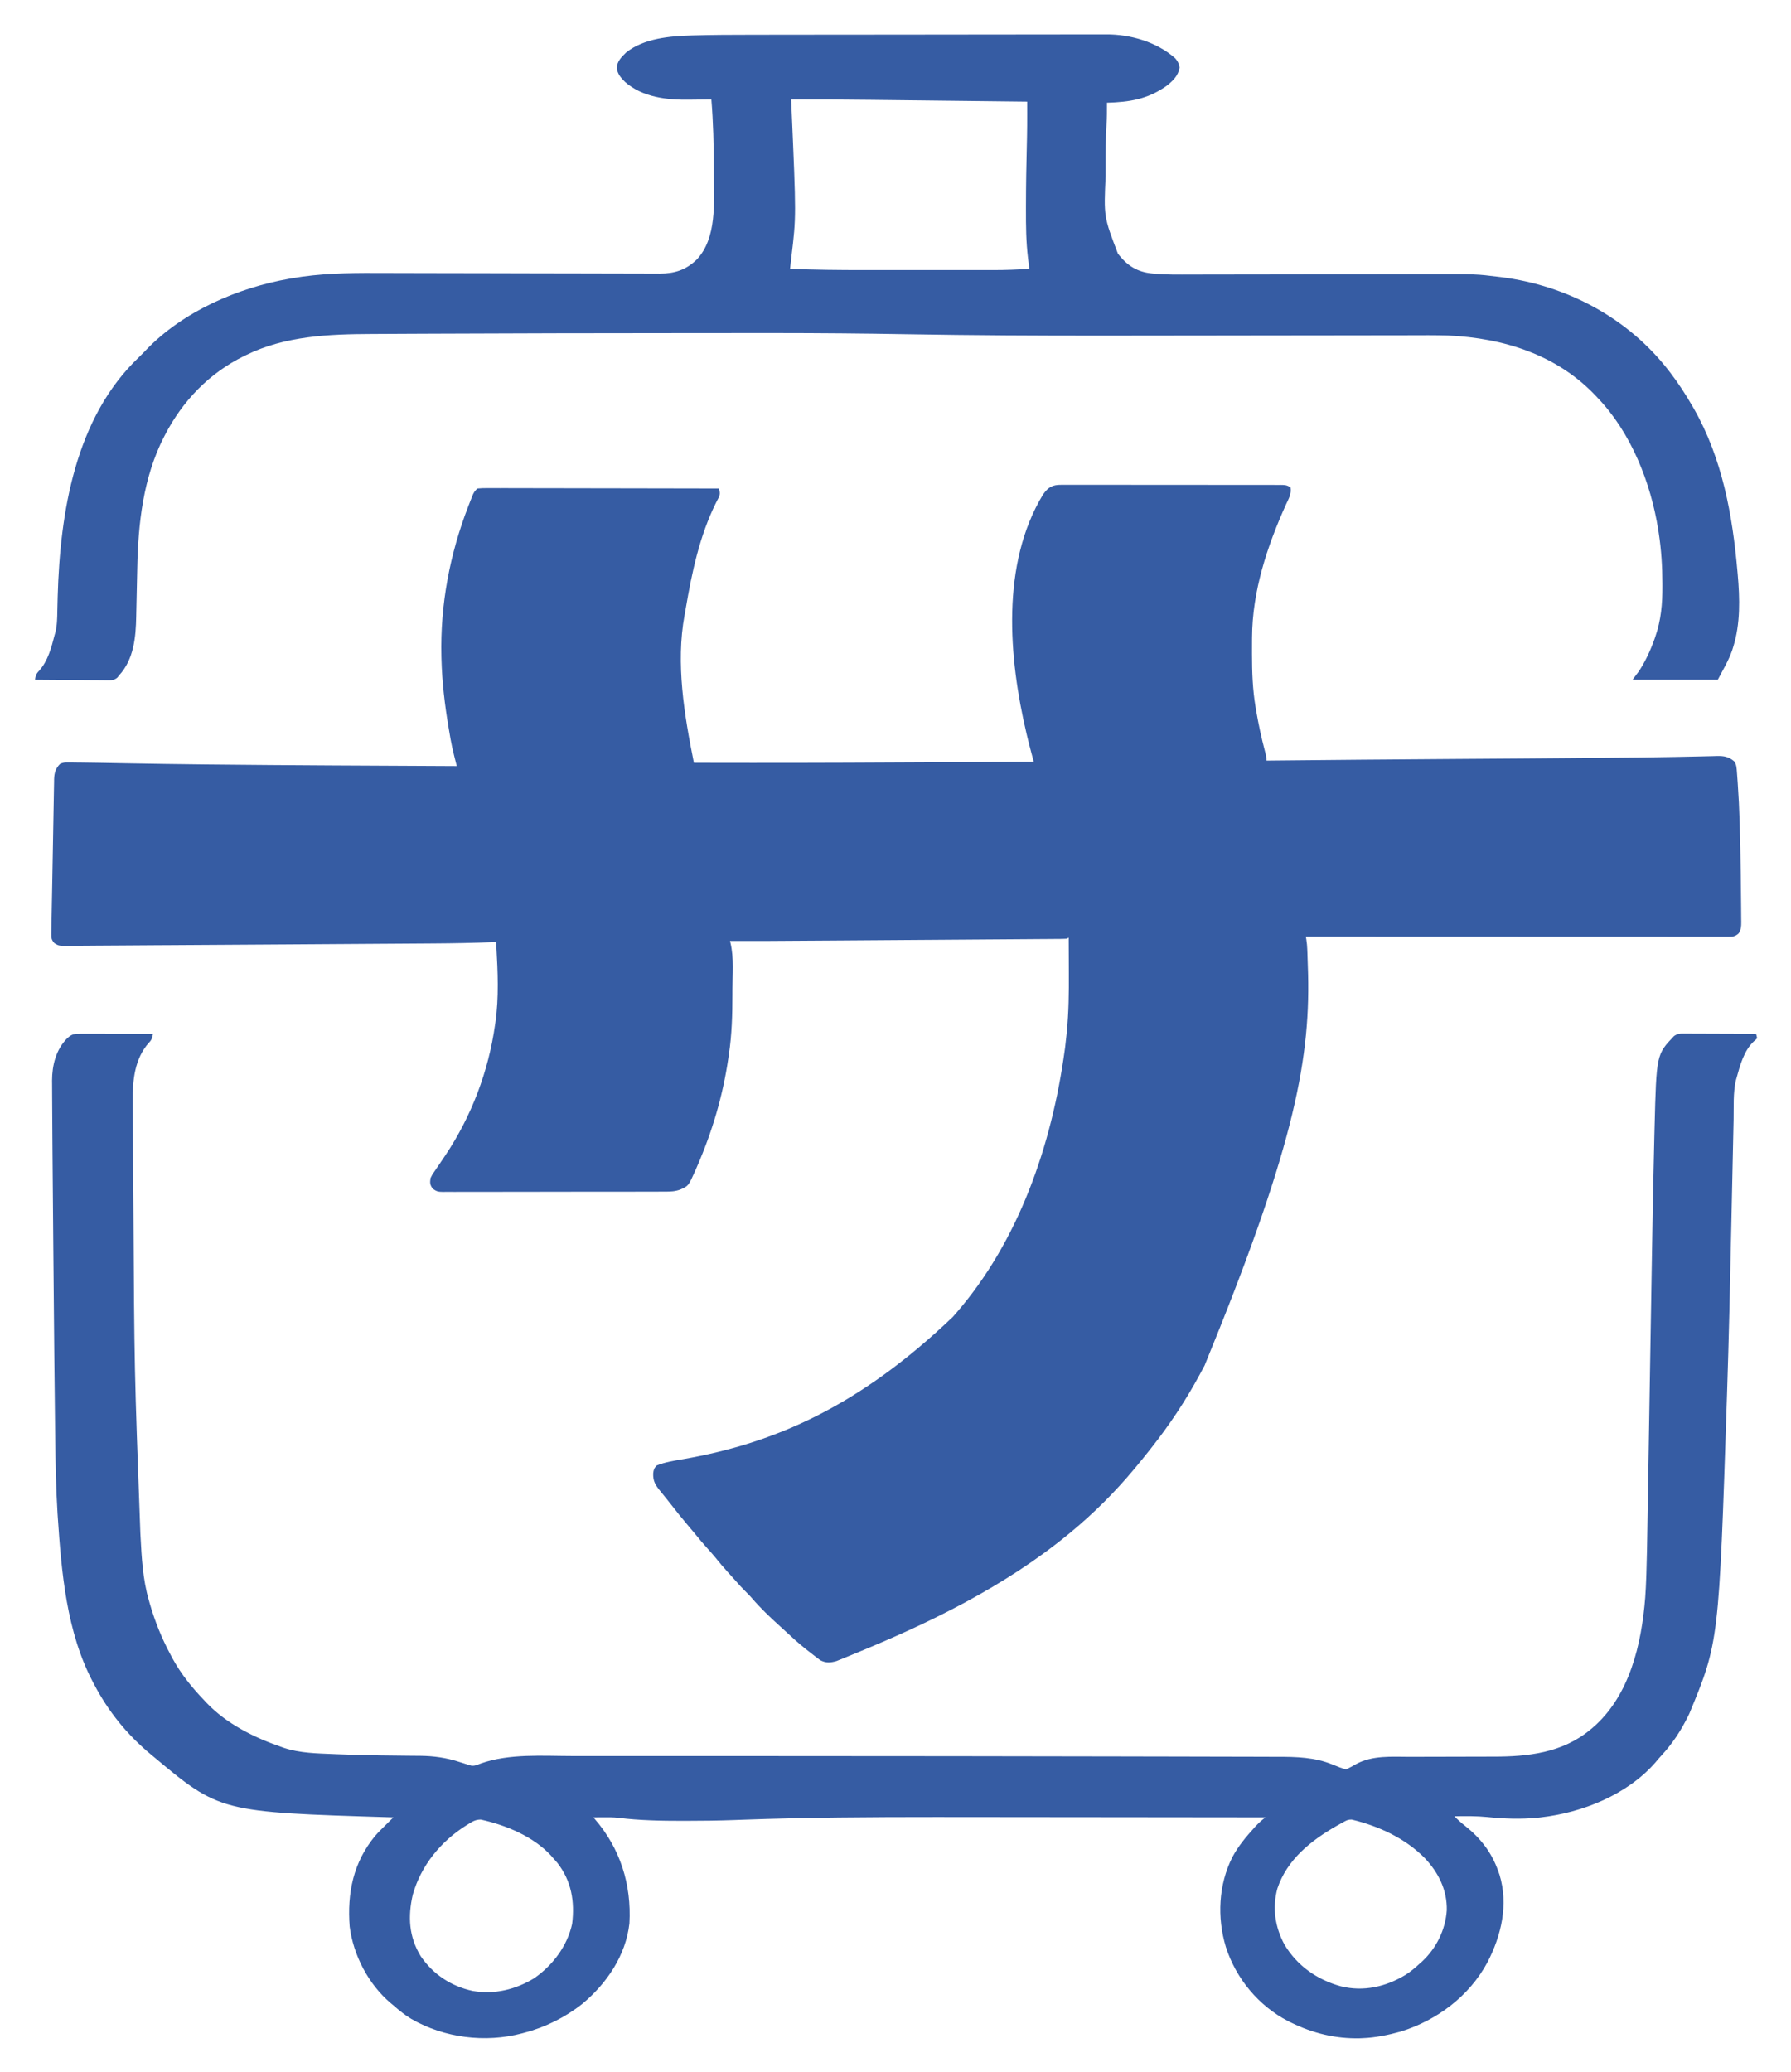 <?xml version="1.0" encoding="UTF-8"?>
<svg version="1.1" xmlns="http://www.w3.org/2000/svg" width="1639" height="1896">
<path d="M0 0 C0.879 -0.004 1.759 -0.008 2.664 -0.012 C5.616 -0.022 8.568 -0.01 11.52 0.002 C13.634 -0.001 15.748 -0.004 17.862 -0.009 C23.607 -0.019 29.353 -0.009 35.098 0.004 C41.104 0.015 47.11 0.011 53.116 0.009 C63.201 0.009 73.286 0.02 83.372 0.038 C95.043 0.059 106.714 0.063 118.385 0.056 C129.599 0.051 140.814 0.056 152.029 0.068 C156.808 0.072 161.586 0.073 166.365 0.071 C171.988 0.069 177.611 0.077 183.234 0.093 C185.302 0.097 187.37 0.098 189.437 0.095 C192.252 0.092 195.066 0.101 197.881 0.114 C198.706 0.11 199.531 0.106 200.381 0.102 C204.239 0.132 206.09 0.183 209.377 2.374 C210.42 8.224 207.601 12.908 205.189 18.062 C187.922 56.432 174.385 97.295 174.174 139.78 C174.167 140.735 174.16 141.69 174.153 142.674 C174.135 145.741 174.129 148.807 174.127 151.874 C174.126 152.925 174.126 153.975 174.125 155.057 C174.142 171.353 174.675 187.269 177.377 203.374 C177.559 204.464 177.741 205.553 177.929 206.676 C180.054 219.015 182.654 231.217 185.853 243.323 C186.67 246.422 187.377 249.154 187.377 252.374 C188.375 252.364 189.373 252.354 190.401 252.343 C245.895 251.771 301.389 251.293 356.885 250.92 C401.395 250.621 445.905 250.314 490.414 249.905 C493.726 249.874 497.037 249.845 500.349 249.816 C520.477 249.637 540.604 249.44 560.729 249.033 C563.137 248.985 565.545 248.938 567.953 248.891 C576.621 248.725 576.621 248.725 585.288 248.518 C588.97 248.421 592.652 248.342 596.334 248.265 C597.384 248.231 598.435 248.196 599.517 248.161 C605.847 248.049 610.15 248.704 615.189 252.874 C617.543 255.847 617.604 259.086 617.877 262.73 C617.959 263.813 618.041 264.896 618.125 266.012 C618.208 267.184 618.291 268.355 618.377 269.562 C618.508 271.401 618.508 271.401 618.642 273.277 C619.454 284.973 620.034 296.656 620.377 308.374 C620.41 309.491 620.41 309.491 620.443 310.631 C620.867 325.21 621.16 339.791 621.377 354.374 C621.395 355.545 621.413 356.716 621.431 357.923 C621.538 365.239 621.617 372.555 621.663 379.872 C621.681 382.239 621.705 384.606 621.736 386.973 C621.778 390.285 621.794 393.597 621.803 396.909 C621.829 398.391 621.829 398.391 621.856 399.902 C621.842 404.259 621.799 406.687 619.475 410.466 C615.937 413.684 613.725 413.499 609.009 413.497 C608.013 413.499 608.013 413.499 606.996 413.501 C604.749 413.503 602.502 413.499 600.255 413.494 C598.636 413.495 597.017 413.496 595.399 413.497 C590.934 413.499 586.469 413.495 582.004 413.49 C577.195 413.486 572.387 413.487 567.579 413.488 C559.242 413.489 550.905 413.486 542.569 413.48 C530.515 413.472 518.462 413.469 506.408 413.468 C486.854 413.466 467.3 413.459 447.746 413.45 C428.746 413.44 409.747 413.433 390.748 413.429 C389.577 413.429 388.407 413.429 387.201 413.428 C381.33 413.427 375.459 413.426 369.587 413.425 C320.851 413.414 272.114 413.397 223.377 413.374 C223.618 414.775 223.618 414.775 223.864 416.203 C224.339 419.138 224.576 421.942 224.693 424.909 C224.757 426.476 224.757 426.476 224.821 428.074 C225.024 433.84 225.217 439.606 225.377 445.374 C225.402 446.239 225.427 447.104 225.452 447.996 C227.485 530.956 209.467 613.881 130.716 805.929 C129.147 808.794 127.611 811.677 126.072 814.558 C113.31 838.223 98.556 860.326 81.877 881.437 C81.415 882.022 80.954 882.607 80.478 883.21 C76.176 888.652 71.82 894.046 67.377 899.374 C66.949 899.889 66.52 900.404 66.079 900.934 C48.607 921.853 29.386 941.009 8.377 958.374 C7.793 958.858 7.208 959.342 6.606 959.841 C-51.894 1008.041 -121.615 1041.91 -191.438 1070.368 C-192.963 1070.991 -194.485 1071.618 -196.006 1072.249 C-198.125 1073.127 -200.252 1073.985 -202.381 1074.839 C-203.589 1075.33 -204.797 1075.821 -206.042 1076.327 C-211.555 1077.939 -215.875 1078.32 -221.08 1075.503 C-222.214 1074.668 -223.332 1073.811 -224.436 1072.937 C-225.037 1072.482 -225.639 1072.028 -226.259 1071.56 C-228.065 1070.185 -229.846 1068.784 -231.623 1067.374 C-232.589 1066.621 -233.554 1065.869 -234.549 1065.093 C-240.997 1059.942 -247.069 1054.396 -253.107 1048.777 C-254.604 1047.391 -256.113 1046.019 -257.627 1044.652 C-266.864 1036.294 -275.899 1027.729 -283.982 1018.234 C-285.785 1016.191 -287.682 1014.285 -289.623 1012.374 C-292.816 1009.224 -295.795 1005.962 -298.717 1002.562 C-300.933 1000.019 -303.214 997.543 -305.498 995.062 C-309.642 990.522 -313.549 985.84 -317.408 981.058 C-319.579 978.427 -321.825 975.895 -324.123 973.374 C-327.988 969.128 -331.637 964.744 -335.248 960.28 C-337.79 957.17 -340.389 954.115 -342.998 951.062 C-347.74 945.493 -352.281 939.787 -356.771 934.015 C-358.793 931.421 -360.843 928.852 -362.912 926.296 C-363.458 925.62 -364.004 924.945 -364.567 924.249 C-365.622 922.946 -366.679 921.645 -367.74 920.347 C-372.034 915.035 -374.086 911.527 -373.857 904.558 C-373.507 901.297 -372.928 899.749 -370.623 897.374 C-362.803 894.194 -354.582 892.985 -346.307 891.558 C-262.517 877 -185.089 843.024 -99.623 761.374 C-98.838 760.478 -98.053 759.582 -97.244 758.659 C-39.228 692.039 -9.14 604.25 2.689 517.749 C2.837 516.675 2.984 515.601 3.136 514.494 C3.606 510.792 4.009 507.087 4.377 503.374 C4.508 502.072 4.508 502.072 4.641 500.744 C6.399 482.606 6.631 464.583 6.514 446.385 C6.493 442.756 6.485 439.128 6.475 435.499 C6.454 428.457 6.42 421.416 6.377 414.374 C5.387 414.869 5.387 414.869 4.377 415.374 C2.915 415.477 1.449 415.518 -0.017 415.529 C-0.946 415.537 -1.875 415.546 -2.832 415.556 C-4.374 415.563 -4.374 415.563 -5.947 415.57 C-7.035 415.579 -8.122 415.588 -9.242 415.598 C-12.91 415.627 -16.579 415.649 -20.248 415.671 C-22.869 415.691 -25.491 415.711 -28.113 415.731 C-34.519 415.78 -40.925 415.823 -47.331 415.865 C-54.819 415.914 -62.308 415.968 -69.797 416.023 C-83.2 416.121 -96.604 416.214 -110.007 416.304 C-122.94 416.391 -135.873 416.481 -148.806 416.575 C-149.598 416.58 -150.389 416.586 -151.205 416.592 C-154.389 416.615 -157.573 416.638 -160.758 416.661 C-173.156 416.75 -185.555 416.838 -197.953 416.925 C-201.673 416.951 -205.394 416.977 -209.114 417.003 C-273.3 417.458 -273.3 417.458 -303.623 417.374 C-303.385 418.287 -303.385 418.287 -303.142 419.218 C-299.863 432.839 -301.38 448.477 -301.373 462.374 C-301.372 464.253 -301.372 464.253 -301.371 466.169 C-301.387 484.771 -301.836 502.954 -304.623 521.374 C-304.872 523.117 -304.872 523.117 -305.127 524.896 C-310.156 559.411 -319.963 592.228 -333.873 624.187 C-334.356 625.308 -334.839 626.429 -335.337 627.584 C-341.62 641.607 -341.62 641.607 -349.164 644.937 C-353.784 646.619 -357.986 646.8 -362.866 646.769 C-363.763 646.775 -364.661 646.781 -365.586 646.787 C-368.576 646.804 -371.565 646.799 -374.555 646.794 C-376.706 646.801 -378.857 646.81 -381.007 646.82 C-386.836 646.842 -392.664 646.845 -398.492 646.843 C-403.358 646.843 -408.224 646.852 -413.091 646.86 C-424.567 646.879 -436.043 646.882 -447.519 646.875 C-459.363 646.869 -471.206 646.891 -483.05 646.929 C-493.22 646.959 -503.39 646.971 -513.56 646.967 C-519.634 646.965 -525.707 646.97 -531.781 646.995 C-537.488 647.017 -543.195 647.015 -548.902 646.995 C-550.998 646.991 -553.094 646.996 -555.189 647.011 C-558.047 647.029 -560.904 647.016 -563.762 646.996 C-564.594 647.008 -565.426 647.021 -566.283 647.034 C-570.529 646.968 -572.164 646.727 -575.644 644.052 C-578.248 640.529 -578.253 638.671 -577.623 634.374 C-576.253 631.526 -576.253 631.526 -574.326 628.741 C-573.621 627.699 -572.915 626.656 -572.188 625.582 C-571.81 625.039 -571.433 624.496 -571.044 623.936 C-569.047 621.059 -567.11 618.143 -565.166 615.23 C-564.775 614.646 -564.384 614.062 -563.981 613.461 C-540.172 577.786 -524.614 536.802 -518.623 494.374 C-518.506 493.584 -518.389 492.794 -518.268 491.98 C-515.011 469.252 -516.086 445.478 -517.383 422.616 C-517.428 421.82 -517.473 421.025 -517.519 420.205 C-517.553 419.601 -517.588 418.997 -517.623 418.374 C-518.318 418.403 -519.013 418.432 -519.729 418.461 C-538.11 419.206 -556.465 419.563 -574.859 419.671 C-577.666 419.69 -580.473 419.711 -583.28 419.731 C-590.05 419.779 -596.82 419.823 -603.59 419.865 C-611.564 419.915 -619.538 419.969 -627.511 420.023 C-641.825 420.12 -656.139 420.213 -670.453 420.304 C-684.147 420.391 -697.841 420.481 -711.536 420.575 C-746.256 420.811 -780.975 421.037 -815.696 421.223 C-819.304 421.243 -822.913 421.262 -826.521 421.282 C-827.216 421.286 -827.911 421.289 -828.627 421.293 C-839.003 421.35 -849.379 421.422 -859.755 421.504 C-867.323 421.563 -874.891 421.611 -882.46 421.645 C-887.206 421.666 -891.952 421.703 -896.697 421.754 C-900.077 421.785 -903.456 421.79 -906.836 421.798 C-907.991 421.815 -909.146 421.833 -910.336 421.851 C-917.859 421.832 -917.859 421.832 -921.797 419.473 C-924.394 416.488 -924.745 414.96 -924.677 411.099 C-924.656 409.738 -924.656 409.738 -924.635 408.349 C-924.614 407.339 -924.594 406.329 -924.572 405.288 C-924.554 404.208 -924.536 403.129 -924.518 402.016 C-924.454 398.344 -924.383 394.671 -924.311 390.999 C-924.261 388.397 -924.212 385.794 -924.164 383.192 C-924.082 378.883 -923.999 374.574 -923.913 370.265 C-923.715 360.353 -923.537 350.442 -923.372 340.53 C-923.232 332.154 -923.081 323.779 -922.922 315.404 C-922.824 310.179 -922.73 304.955 -922.648 299.73 C-922.569 294.748 -922.476 289.766 -922.373 284.783 C-922.337 282.929 -922.306 281.074 -922.28 279.219 C-922.244 276.662 -922.19 274.106 -922.131 271.549 C-922.125 270.804 -922.119 270.059 -922.112 269.292 C-921.956 263.743 -920.746 259.501 -916.772 255.52 C-914.077 254.083 -912.288 254.016 -909.236 254.046 C-908.105 254.051 -906.973 254.055 -905.807 254.06 C-904.529 254.081 -903.252 254.102 -901.936 254.124 C-900.514 254.137 -899.092 254.149 -897.67 254.16 C-892.654 254.205 -887.639 254.288 -882.623 254.374 C-881.719 254.39 -880.815 254.405 -879.883 254.421 C-871.426 254.567 -862.969 254.722 -854.511 254.878 C-831.362 255.304 -808.212 255.625 -785.061 255.874 C-784.124 255.884 -783.188 255.894 -782.223 255.905 C-706.026 256.719 -629.823 256.98 -553.623 257.374 C-554.04 255.722 -554.04 255.722 -554.464 254.035 C-554.831 252.577 -555.197 251.119 -555.563 249.661 C-555.746 248.936 -555.929 248.211 -556.117 247.465 C-557.31 242.708 -558.373 237.972 -559.221 233.14 C-559.4 232.122 -559.4 232.122 -559.583 231.084 C-559.958 228.932 -560.323 226.779 -560.686 224.624 C-560.813 223.874 -560.941 223.124 -561.072 222.352 C-564.598 201.518 -567.08 180.512 -567.623 159.374 C-567.656 158.201 -567.656 158.201 -567.689 157.004 C-568.826 109.715 -559.973 63.128 -542.873 19.124 C-542.401 17.903 -541.929 16.682 -541.443 15.424 C-540.766 13.721 -540.766 13.721 -540.076 11.984 C-539.676 10.973 -539.275 9.962 -538.862 8.92 C-537.643 6.416 -536.751 5.121 -534.623 3.374 C-531.636 3.086 -528.859 2.983 -525.872 3.013 C-524.967 3.011 -524.062 3.008 -523.13 3.006 C-520.085 3.001 -517.04 3.017 -513.995 3.034 C-511.818 3.034 -509.64 3.034 -507.462 3.032 C-501.539 3.031 -495.616 3.049 -489.693 3.07 C-483.507 3.089 -477.321 3.091 -471.135 3.094 C-459.415 3.103 -447.696 3.128 -435.977 3.158 C-422.638 3.192 -409.298 3.208 -395.959 3.223 C-368.513 3.255 -341.068 3.307 -313.623 3.374 C-312.809 6.99 -312.412 8.822 -314.178 12.14 C-314.541 12.851 -314.904 13.562 -315.278 14.295 C-315.68 15.064 -316.083 15.832 -316.498 16.624 C-331.417 46.787 -338.384 79.905 -344.021 112.87 C-344.39 115.019 -344.77 117.167 -345.167 119.312 C-353.339 163.52 -345.367 210.841 -336.623 254.374 C-319.102 254.407 -301.581 254.426 -284.061 254.437 C-283.379 254.437 -282.697 254.438 -281.994 254.438 C-224.369 254.474 -166.747 254.206 -109.123 253.874 C-108.084 253.868 -107.045 253.862 -105.975 253.856 C-79.191 253.702 -52.407 253.542 -25.623 253.374 C-26.035 251.834 -26.035 251.834 -26.456 250.263 C-26.82 248.9 -27.184 247.538 -27.548 246.176 C-27.819 245.163 -27.819 245.163 -28.096 244.13 C-29.403 239.235 -30.649 234.331 -31.807 229.398 C-32.078 228.249 -32.078 228.249 -32.354 227.077 C-48.474 158.441 -55.8 72.53 -17.061 8.804 C-12.155 1.961 -8.554 -0.077 0 0 Z " fill="#365CA3" transform="translate(971.623,443.626)"/>
<path d="M0 0 C1.068 -0 1.068 -0 2.158 -0 C4.518 0 6.877 0.008 9.236 0.016 C10.87 0.018 12.503 0.019 14.137 0.02 C18.441 0.024 22.745 0.034 27.049 0.045 C31.439 0.055 35.83 0.06 40.22 0.065 C48.837 0.075 57.455 0.092 66.072 0.114 C65.437 3.698 64.995 5.606 62.384 8.176 C49.273 22.824 47.311 42.789 47.548 61.473 C47.555 63.456 47.559 65.44 47.561 67.424 C47.574 72.782 47.618 78.139 47.668 83.496 C47.717 89.225 47.737 94.955 47.762 100.684 C47.813 111.545 47.892 122.407 47.983 133.268 C48.052 141.454 48.11 149.64 48.16 157.826 C49.013 307.247 49.013 307.247 54.509 456.551 C54.565 457.639 54.62 458.726 54.678 459.846 C55.696 479.403 56.772 499.405 62.259 518.301 C62.56 519.371 62.86 520.442 63.17 521.545 C67.856 537.798 74.057 553.228 82.072 568.114 C82.685 569.28 83.299 570.447 83.931 571.649 C91.731 585.943 101.8 598.421 113.072 610.114 C114.066 611.185 114.066 611.185 115.08 612.278 C133.295 631.408 158.594 644.044 183.259 652.551 C184.664 653.046 184.664 653.046 186.098 653.552 C200.568 658.322 215.974 658.557 231.072 659.176 C232.498 659.238 232.498 659.238 233.953 659.302 C247.239 659.874 260.525 660.206 273.822 660.391 C274.536 660.401 275.25 660.411 275.985 660.421 C283.111 660.521 290.236 660.609 297.362 660.667 C299.392 660.684 301.422 660.705 303.452 660.728 C305.935 660.755 308.419 660.775 310.903 660.786 C322.88 660.928 334.295 662.486 345.697 666.176 C347.397 666.709 349.098 667.242 350.798 667.774 C351.526 668.007 352.254 668.24 353.004 668.481 C353.686 668.69 354.369 668.898 355.072 669.114 C355.753 669.325 356.434 669.537 357.136 669.755 C360.394 670.358 363.017 668.931 366.072 667.801 C392.207 658.548 422.59 660.959 449.921 660.983 C453.89 660.985 457.858 660.982 461.826 660.979 C469.647 660.975 477.469 660.976 485.29 660.978 C491.769 660.981 498.248 660.981 504.728 660.979 C506.134 660.979 506.134 660.979 507.568 660.978 C509.479 660.978 511.39 660.977 513.301 660.977 C535.696 660.972 558.092 660.978 580.487 660.985 C587.878 660.988 595.269 660.99 602.659 660.991 C604.226 660.992 604.226 660.992 605.825 660.992 C606.87 660.992 607.916 660.993 608.993 660.993 C671.686 661.006 734.379 661.048 797.072 661.114 C798.108 661.115 799.144 661.116 800.211 661.117 C849.429 661.167 898.646 661.234 947.864 661.352 C949.186 661.356 949.186 661.356 950.535 661.359 C957.919 661.377 957.919 661.377 961.145 661.384 C974.247 661.416 987.349 661.44 1000.451 661.459 C1015.265 661.482 1030.079 661.515 1044.893 661.562 C1053.108 661.588 1061.323 661.606 1069.537 661.613 C1075.649 661.619 1081.761 661.64 1087.873 661.668 C1090.33 661.677 1092.786 661.68 1095.243 661.679 C1112.449 661.67 1129.313 662.082 1145.447 668.739 C1147.017 669.357 1148.587 669.974 1150.158 670.59 C1151.148 670.993 1151.148 670.993 1152.159 671.405 C1154.154 672.144 1155.967 672.784 1158.072 673.114 C1161.253 671.651 1164.24 670.03 1167.261 668.27 C1182.117 660.207 1199.673 661.679 1216.016 661.706 C1219.532 661.708 1223.047 661.69 1226.563 661.674 C1235.483 661.637 1244.402 661.624 1253.322 661.614 C1262.944 661.602 1272.567 661.587 1282.189 661.543 C1285.67 661.528 1289.15 661.518 1292.631 661.524 C1324.279 661.574 1355.766 658.069 1381.072 637.114 C1381.91 636.426 1382.748 635.739 1383.611 635.031 C1417.447 605.961 1428.328 558.534 1431.667 515.889 C1432.106 509.974 1432.368 504.06 1432.582 498.134 C1432.645 496.392 1432.645 496.392 1432.71 494.615 C1433.215 479.93 1433.445 465.241 1433.68 450.55 C1433.749 446.3 1433.821 442.05 1433.893 437.8 C1434.016 430.465 1434.138 423.13 1434.258 415.795 C1434.433 405.125 1434.611 394.456 1434.791 383.787 C1435.082 366.476 1435.372 349.166 1435.66 331.855 C1435.677 330.83 1435.694 329.804 1435.712 328.748 C1435.882 318.506 1436.053 308.264 1436.223 298.021 C1436.596 275.558 1436.972 253.095 1437.352 230.632 C1437.507 221.504 1437.66 212.376 1437.81 203.249 C1438.412 166.567 1439.093 129.89 1440.034 93.215 C1440.098 90.726 1440.161 88.237 1440.224 85.748 C1441.915 19.082 1441.915 19.082 1458.072 2.114 C1461.774 -0.355 1463.604 -0.129 1468.022 -0.114 C1468.724 -0.114 1469.427 -0.114 1470.151 -0.114 C1472.472 -0.113 1474.793 -0.097 1477.115 -0.082 C1478.725 -0.078 1480.335 -0.075 1481.945 -0.073 C1486.181 -0.066 1490.418 -0.046 1494.654 -0.024 C1498.978 -0.003 1503.301 0.006 1507.625 0.016 C1516.107 0.037 1524.589 0.071 1533.072 0.114 C1533.646 2.024 1533.646 2.024 1534.072 4.114 C1532.884 5.543 1532.884 5.543 1531.072 6.989 C1521.827 15.662 1518.371 29.251 1515.072 41.114 C1514.898 41.731 1514.725 42.348 1514.546 42.984 C1512.015 54.355 1512.783 66.929 1512.547 78.524 C1512.503 80.566 1512.458 82.607 1512.413 84.648 C1512.317 89.039 1512.224 93.429 1512.132 97.82 C1511.984 104.87 1511.83 111.919 1511.675 118.968 C1511.263 137.785 1510.86 156.602 1510.458 175.419 C1509.358 227.004 1508.237 278.584 1506.529 330.153 C1506.484 331.515 1506.484 331.515 1506.438 332.904 C1499.077 556.769 1499.077 556.769 1472.072 622.114 C1471.719 622.838 1471.365 623.562 1471.001 624.308 C1464.344 637.821 1456.443 649.87 1446.134 660.895 C1444.297 662.871 1442.594 664.903 1440.884 666.989 C1415.039 696.458 1374.239 712.743 1336.072 717.114 C1335.114 717.224 1334.156 717.335 1333.169 717.449 C1317.895 718.904 1302.603 718.432 1287.372 716.83 C1277.279 715.823 1267.204 715.921 1257.072 716.114 C1260.167 719.297 1263.297 722.168 1266.822 724.864 C1280.811 735.997 1291.15 749.143 1297.072 766.114 C1297.484 767.265 1297.897 768.416 1298.322 769.602 C1306.605 796.839 1300.022 825.245 1287.259 849.801 C1270.542 880.781 1241.295 902.639 1208.029 913.055 C1196.723 916.209 1184.819 918.687 1173.072 919.114 C1172.184 919.153 1171.295 919.193 1170.38 919.235 C1148.488 919.741 1127.672 914.678 1108.072 905.114 C1107.077 904.63 1106.081 904.147 1105.056 903.649 C1077.946 889.667 1057.205 864.684 1047.914 835.773 C1039.744 808.812 1041.084 778.606 1053.958 753.297 C1059.27 743.381 1066.25 735.042 1073.759 726.739 C1074.211 726.238 1074.662 725.738 1075.128 725.222 C1077.91 722.202 1080.846 719.644 1084.072 717.114 C1035.479 717.044 986.886 716.992 938.294 716.96 C932.486 716.957 926.678 716.953 920.87 716.949 C919.714 716.948 918.558 716.947 917.368 716.946 C901.207 716.935 885.047 716.917 868.887 716.892 C841.038 716.85 813.19 716.823 785.341 716.821 C784.257 716.82 783.172 716.82 782.055 716.82 C723.273 716.816 664.56 717.125 605.812 719.264 C603.977 719.331 602.141 719.397 600.305 719.464 C599.427 719.496 598.548 719.528 597.643 719.561 C583.103 720.084 568.574 720.259 554.024 720.265 C553.058 720.267 552.092 720.268 551.097 720.27 C531.525 720.285 511.703 719.94 492.255 717.551 C487.504 716.984 482.789 717.003 478.009 717.051 C477.144 717.056 476.278 717.06 475.386 717.065 C473.281 717.076 471.177 717.094 469.072 717.114 C469.454 717.55 469.837 717.986 470.23 718.436 C493.706 745.483 504.049 778.521 502.072 814.114 C498.835 843.495 481.141 869.401 458.779 887.895 C443.401 900.043 425.018 909.178 406.072 914.114 C405.319 914.319 404.566 914.525 403.791 914.738 C370.189 923.613 332.648 918.91 302.58 901.591 C296.595 897.988 291.289 893.754 286.072 889.114 C285.244 888.429 284.417 887.745 283.564 887.039 C263.269 869.83 249.478 843.406 246.072 817.114 C243.71 786.297 249.344 758.242 269.423 734.002 C272.421 730.568 275.673 727.39 278.919 724.192 C279.61 723.507 280.3 722.822 281.011 722.116 C282.695 720.446 284.382 718.778 286.072 717.114 C285.46 717.095 284.849 717.077 284.219 717.058 C127.273 712.289 127.273 712.289 66.072 661.114 C65.184 660.379 65.184 660.379 64.279 659.629 C42.484 641.523 25.156 620.259 12.072 595.114 C11.743 594.497 11.413 593.881 11.074 593.245 C-13.019 547.692 -17.682 492.875 -21.053 442.364 C-21.129 441.231 -21.205 440.098 -21.282 438.931 C-22.699 416.059 -23.124 393.149 -23.397 370.239 C-23.425 367.899 -23.454 365.558 -23.484 363.218 C-24.075 316.725 -24.478 270.229 -24.891 223.734 C-24.968 215.073 -25.048 206.412 -25.129 197.751 C-25.401 168.572 -25.655 139.393 -25.863 110.214 C-25.898 105.28 -25.934 100.347 -25.973 95.414 C-26.052 85.521 -26.118 75.628 -26.155 65.735 C-26.166 62.936 -26.184 60.137 -26.208 57.337 C-26.238 53.598 -26.249 49.859 -26.254 46.119 C-26.267 45.075 -26.279 44.031 -26.292 42.956 C-26.253 28.912 -22.727 14.676 -12.678 4.426 C-8.307 0.334 -6.037 -0.01 0 0 Z M355.009 723.051 C354.009 723.663 354.009 723.663 352.989 724.288 C329.618 738.889 311.311 761.15 303.814 787.887 C299.211 807.898 300.233 826.375 311.072 844.114 C322.392 860.811 339.001 871.665 358.634 875.926 C378.444 879.442 397.922 874.687 415.029 864.246 C431.881 852.434 445.198 834.957 449.638 814.606 C452.178 794.153 449.042 775.339 436.197 758.801 C434.843 757.22 433.468 755.657 432.072 754.114 C431.418 753.367 430.765 752.621 430.091 751.852 C413.844 734.386 388.949 724.164 366.072 719.114 C361.381 719.114 358.862 720.672 355.009 723.051 Z M1156.333 720.949 C1155.603 721.349 1154.872 721.749 1154.119 722.161 C1153.34 722.599 1152.562 723.037 1151.759 723.489 C1150.955 723.939 1150.152 724.389 1149.323 724.854 C1125.757 738.295 1103.86 755.718 1095.033 782.235 C1090.319 799.878 1092.837 817.359 1101.455 833.414 C1113.25 853.102 1131.36 865.659 1153.2 871.702 C1173.92 876.808 1194.237 872.126 1212.18 861.319 C1216.861 858.336 1221.003 854.873 1225.072 851.114 C1225.848 850.429 1226.624 849.745 1227.423 849.039 C1240.553 836.834 1248.842 820.026 1250.072 802.114 C1250.457 783.652 1242.551 767.862 1230.207 754.662 C1212.238 736.299 1187.835 725.054 1163.072 719.114 C1159.941 719.114 1158.993 719.494 1156.333 720.949 Z " fill="#365CA3" transform="translate(73.928,945.886)"/>
<path d="M0 0 C4.544 -0.004 9.089 -0.014 13.633 -0.022 C24.526 -0.042 35.418 -0.052 46.31 -0.061 C50.427 -0.064 54.544 -0.069 58.662 -0.073 C76.861 -0.091 95.061 -0.107 113.261 -0.115 C117.683 -0.117 122.106 -0.119 126.529 -0.12 C127.628 -0.121 128.727 -0.121 129.859 -0.122 C147.716 -0.13 165.573 -0.156 183.429 -0.188 C201.835 -0.221 220.24 -0.239 238.646 -0.242 C248.952 -0.244 259.258 -0.253 269.564 -0.279 C278.323 -0.301 287.081 -0.309 295.84 -0.299 C300.3 -0.294 304.76 -0.296 309.22 -0.316 C313.313 -0.333 317.406 -0.332 321.5 -0.317 C322.969 -0.314 324.438 -0.319 325.907 -0.331 C348.19 -0.501 372.365 6.489 389.273 21.464 C391.653 24.077 392.688 26.402 393.331 29.862 C392.191 37.416 387.154 42.23 381.331 46.8 C363.993 59.043 347.48 61.572 326.831 62.175 C326.843 62.893 326.855 63.611 326.867 64.35 C326.915 69.934 326.845 75.454 326.48 81.027 C325.625 94.358 325.644 107.701 325.646 121.054 C325.646 123.801 325.639 126.548 325.626 129.296 C323.951 166.471 323.951 166.471 336.831 200.175 C337.357 200.846 337.883 201.518 338.425 202.21 C346.314 211.802 355.219 217.099 367.685 218.349 C368.451 218.429 369.217 218.509 370.005 218.591 C381.363 219.643 392.777 219.428 404.172 219.386 C406.784 219.384 409.396 219.382 412.008 219.382 C417.602 219.38 423.195 219.37 428.788 219.356 C436.902 219.335 445.016 219.326 453.129 219.321 C466.335 219.311 479.54 219.294 492.745 219.271 C493.533 219.269 494.321 219.268 495.132 219.266 C495.921 219.265 496.71 219.264 497.522 219.262 C508.683 219.242 519.844 219.225 531.005 219.209 C531.79 219.208 532.574 219.207 533.383 219.206 C546.536 219.188 559.689 219.174 572.841 219.162 C580.919 219.154 588.997 219.143 597.075 219.125 C603.287 219.112 609.499 219.104 615.711 219.098 C618.234 219.095 620.757 219.09 623.28 219.082 C664.986 218.967 664.986 218.967 684.894 221.425 C685.958 221.554 687.022 221.683 688.118 221.817 C747.908 229.501 803.656 259.139 840.831 307.175 C841.255 307.722 841.679 308.27 842.116 308.834 C849.789 318.82 856.55 329.264 862.831 340.175 C863.253 340.906 863.674 341.637 864.108 342.391 C890.048 388.062 899.31 439.513 903.831 491.175 C903.942 492.391 903.942 492.391 904.054 493.633 C906.017 515.882 906.656 539.094 899.831 560.55 C899.469 561.715 899.469 561.715 899.099 562.904 C895.752 572.658 890.745 580.84 885.831 590.175 C860.091 590.175 834.351 590.175 807.831 590.175 C810.801 586.215 810.801 586.215 813.831 582.175 C819.724 572.979 824.19 563.459 827.831 553.175 C828.182 552.188 828.182 552.188 828.539 551.181 C833.933 535.69 835.216 520.829 835.144 504.55 C835.142 503.698 835.14 502.846 835.138 501.969 C835.083 486.549 834.176 471.437 831.831 456.175 C831.676 455.143 831.52 454.112 831.36 453.05 C824.512 409.746 806.463 364.061 775.831 332.175 C775.372 331.684 774.913 331.194 774.44 330.689 C738.754 292.678 689.72 277.453 638.831 275.175 C626.918 274.823 614.992 274.934 603.075 274.972 C598.328 274.985 593.58 274.986 588.833 274.988 C580.607 274.994 572.381 275.007 564.154 275.024 C552.112 275.05 540.07 275.062 528.027 275.07 C508.284 275.084 488.541 275.106 468.798 275.134 C467.03 275.136 467.03 275.136 465.226 275.139 C454.563 275.154 443.9 275.169 433.237 275.185 C400.022 275.234 366.806 275.277 333.59 275.298 C330.195 275.3 326.799 275.302 323.404 275.304 C263.726 275.344 204.075 275.047 144.406 274.009 C103.836 273.304 63.282 272.962 22.706 272.944 C22.001 272.944 21.296 272.944 20.57 272.943 C2.721 272.936 -15.127 272.949 -32.976 272.972 C-43.432 272.985 -53.888 272.993 -64.344 272.999 C-139.126 273.045 -213.908 273.158 -288.689 273.509 C-295.509 273.541 -302.329 273.569 -309.149 273.596 C-317.286 273.628 -325.422 273.668 -333.559 273.717 C-337.599 273.742 -341.639 273.764 -345.679 273.778 C-385.045 273.922 -425.206 275.483 -461.169 293.175 C-461.8 293.481 -462.431 293.788 -463.081 294.104 C-494.679 309.637 -519.101 335.059 -535.169 366.175 C-535.515 366.842 -535.862 367.509 -536.219 368.197 C-555.049 404.946 -559.762 447.178 -560.553 487.946 C-560.6 490.304 -560.652 492.662 -560.707 495.02 C-560.861 501.713 -561.013 508.406 -561.143 515.1 C-561.223 519.228 -561.317 523.356 -561.418 527.484 C-561.454 529.033 -561.485 530.582 -561.512 532.131 C-561.837 551.242 -563.684 571.484 -577.169 586.175 C-577.717 586.865 -578.265 587.554 -578.83 588.265 C-582.065 590.907 -584.18 590.657 -588.324 590.629 C-589.036 590.629 -589.749 590.63 -590.483 590.631 C-592.832 590.628 -595.179 590.597 -597.528 590.565 C-599.159 590.558 -600.79 590.552 -602.421 590.548 C-606.709 590.533 -610.996 590.494 -615.283 590.449 C-619.66 590.408 -624.037 590.39 -628.415 590.37 C-636.999 590.327 -645.584 590.259 -654.169 590.175 C-653.534 586.59 -653.092 584.682 -650.481 582.112 C-642.271 572.94 -639.162 560.832 -636.169 549.175 C-635.982 548.518 -635.795 547.861 -635.602 547.184 C-633.878 540.569 -633.818 533.975 -633.705 527.168 C-633.641 523.49 -633.539 519.813 -633.438 516.136 C-633.407 515.008 -633.407 515.008 -633.376 513.858 C-631.189 437.052 -617.428 350.645 -559.169 295.175 C-558.385 294.391 -557.601 293.607 -556.794 292.8 C-555.927 291.933 -555.061 291.067 -554.169 290.175 C-553.569 289.54 -552.97 288.906 -552.352 288.253 C-518.455 253.045 -468.684 231.503 -421.169 223.175 C-419.906 222.949 -419.906 222.949 -418.617 222.72 C-393.585 218.385 -368.125 217.863 -342.785 217.987 C-339.173 218.002 -335.561 218.005 -331.949 218.009 C-325.726 218.018 -319.504 218.034 -313.281 218.055 C-304.271 218.085 -295.262 218.1 -286.252 218.112 C-271.608 218.131 -256.964 218.156 -242.321 218.189 C-241.449 218.191 -240.577 218.192 -239.679 218.194 C-229.934 218.216 -220.189 218.239 -210.444 218.264 C-206.896 218.273 -203.348 218.282 -199.8 218.291 C-198.487 218.294 -198.487 218.294 -197.146 218.298 C-182.528 218.335 -167.909 218.36 -153.29 218.376 C-144.303 218.386 -135.317 218.406 -126.33 218.44 C-120.182 218.462 -114.034 218.473 -107.886 218.476 C-104.346 218.478 -100.806 218.485 -97.267 218.505 C-93.421 218.527 -89.575 218.526 -85.73 218.522 C-84.625 218.532 -83.52 218.542 -82.382 218.553 C-68.747 218.491 -58.619 215.273 -48.688 205.811 C-29.992 186.2 -32.812 153.391 -32.911 128.213 C-32.919 126.156 -32.922 124.099 -32.924 122.041 C-32.951 101.038 -33.444 80.114 -35.169 59.175 C-36.724 59.198 -36.724 59.198 -38.311 59.222 C-42.24 59.278 -46.169 59.311 -50.098 59.339 C-51.783 59.354 -53.468 59.375 -55.153 59.401 C-75.695 59.713 -98.066 57.291 -114.169 43.175 C-118.019 39.269 -120.845 36.191 -121.731 30.675 C-121.629 24.428 -117.441 20.329 -113.169 16.175 C-96.708 3.148 -73.215 1.215 -53.03 0.623 C-51.992 0.592 -51.992 0.592 -50.932 0.56 C-33.956 0.055 -16.982 0.011 0 0 Z M37.831 59.175 C37.861 59.849 37.891 60.524 37.922 61.22 C37.961 62.109 38.001 62.998 38.041 63.914 C38.08 64.794 38.119 65.674 38.159 66.58 C42.489 166.292 42.489 166.292 38.116 202.791 C37.831 205.178 37.562 207.566 37.298 209.954 C37.21 210.749 37.122 211.544 37.031 212.363 C36.965 212.961 36.899 213.559 36.831 214.175 C59.463 215.09 82.062 215.326 104.71 215.309 C109.335 215.306 113.96 215.309 118.586 215.31 C126.328 215.312 134.071 215.31 141.813 215.305 C150.712 215.3 159.61 215.301 168.509 215.307 C176.227 215.311 183.945 215.312 191.663 215.309 C196.24 215.308 200.816 215.308 205.393 215.311 C209.687 215.314 213.98 215.312 218.274 215.306 C219.833 215.305 221.391 215.305 222.949 215.307 C233.942 215.322 244.862 214.879 255.831 214.175 C255.224 209.3 255.224 209.3 254.605 204.427 C252.805 189.556 252.668 174.693 252.706 159.737 C252.708 158.234 252.708 158.234 252.709 156.701 C252.729 137.728 253.059 118.764 253.539 99.798 C253.576 98.207 253.576 98.207 253.613 96.585 C253.641 95.371 253.641 95.371 253.67 94.133 C253.824 86.908 253.858 79.688 253.845 72.462 C253.844 70.822 253.844 70.822 253.842 69.149 C253.84 66.491 253.836 63.833 253.831 61.175 C230.984 60.911 208.137 60.651 185.289 60.392 C174.677 60.272 164.064 60.152 153.452 60.029 C144.183 59.922 134.914 59.817 125.645 59.713 C120.754 59.658 115.864 59.602 110.973 59.545 C86.591 59.26 62.215 59.11 37.831 59.175 Z " fill="#365CA3" transform="translate(686.169,31.825)"/>
</svg>
